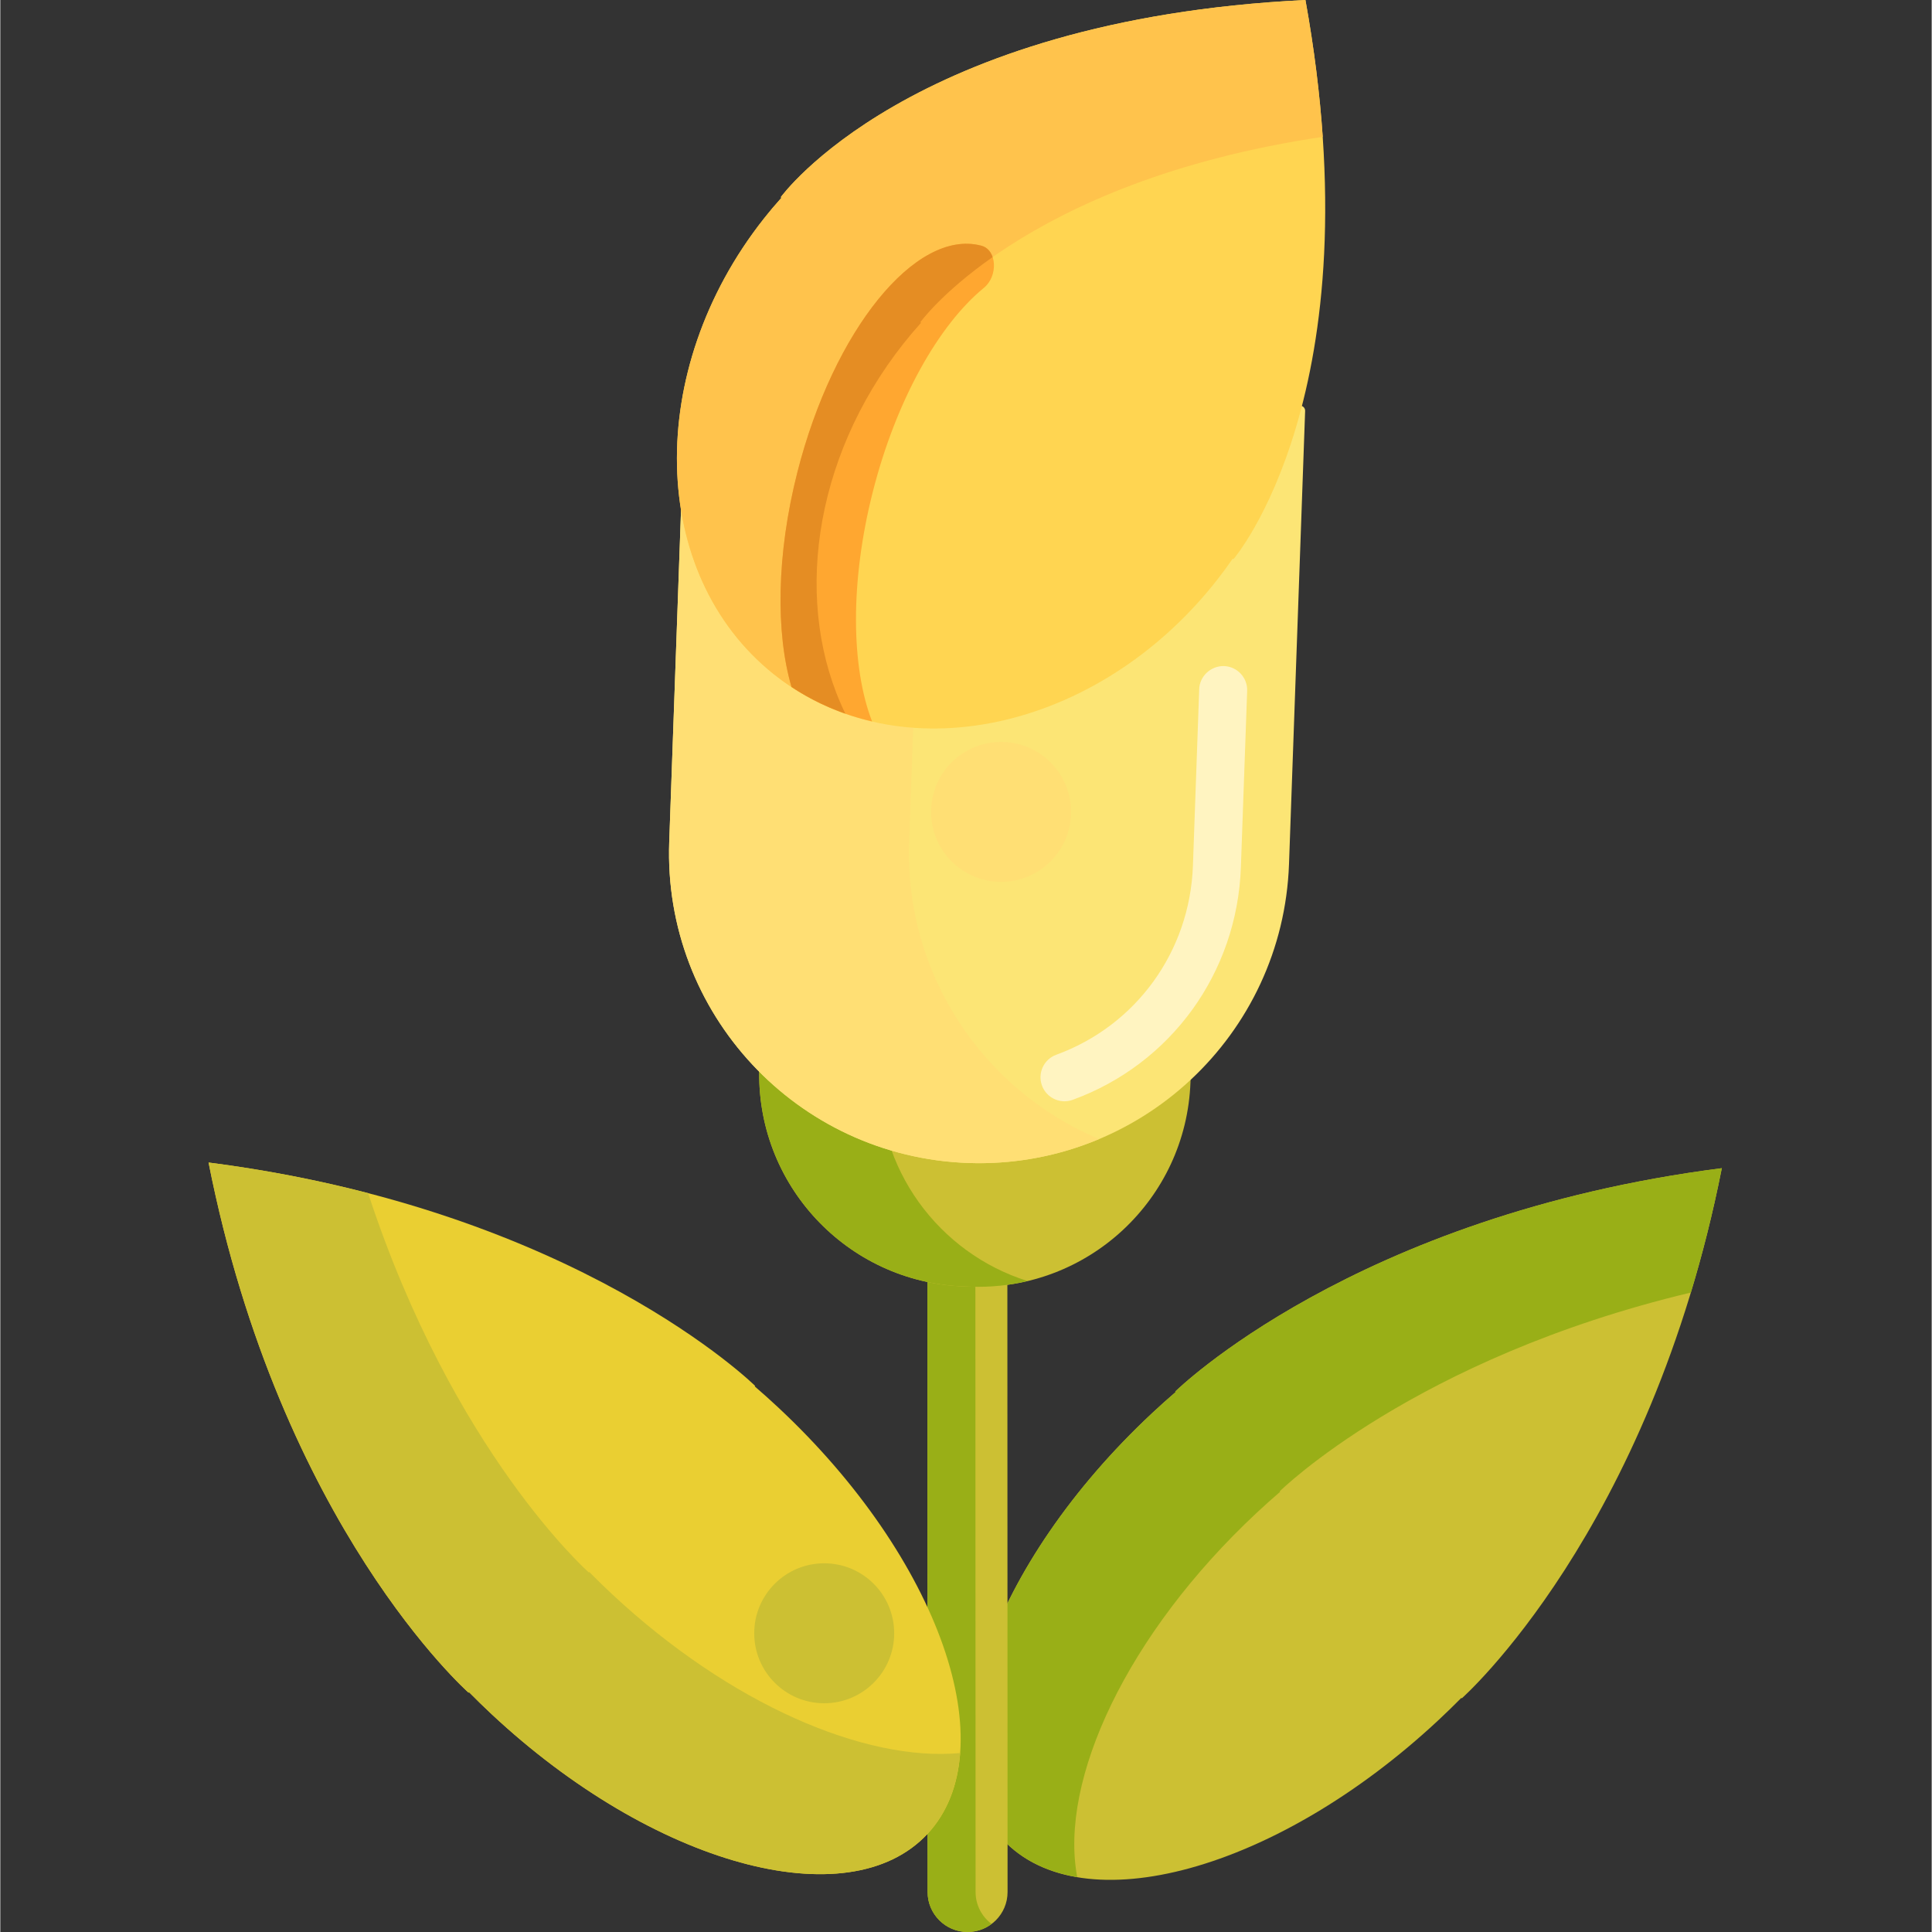 <svg height="483pt" viewBox="-52 0 483 483.154" width="483pt" xmlns="http://www.w3.org/2000/svg"><rect x="-52" y="0" width="483" height="483.154" fill="#333333" stroke="none"/><path d="m378.516 292.141c-92.09 11.793-136.695 55.863-136.695 55.863l.109.117c-1.973 1.699-3.93 3.453-5.867 5.262-40.398 37.738-57.102 85.5-37.312 106.684 19.789 21.188 68.582 7.77 108.977-29.969 1.938-1.812 3.824-3.645 5.652-5.496l.109.117c-.004-.004 47.004-41.508 65.027-132.578zm0 0" fill="#ccc033"/><path d="m262.188 378.328c1.941-1.812 3.898-3.562 5.871-5.262l-.109-.117s33.648-33.234 102.816-49.707c2.922-9.641 5.555-20.004 7.75-31.105-92.09 11.793-136.695 55.867-136.695 55.867l.109.117c-1.977 1.695-3.934 3.449-5.871 5.262-40.398 37.734-57.102 85.5-37.312 106.684 4.711 5.039 11.074 8.098 18.566 9.359-4.59-24.281 12.543-60.895 44.875-91.098zm0 0" fill="#99af17"/><path d="m189.895 483.152c-5.523 0-10-4.477-10-9.996l-.113-351.117c-.004-5.52 4.473-10 9.996-10h.004c5.523 0 9.996 4.477 10 9.996l.113 351.117c0 5.523-4.477 10-10 10zm0 0" fill="#ccc033"/><path d="m191.895 473.156-.113-351.117c0-3.27 1.574-6.164 4-7.988-1.672-1.258-3.746-2.016-6-2.016h-.004c-5.523.004-10 4.48-9.996 10.004l.113 351.113c0 5.523 4.477 9.996 10 9.996 2.254 0 4.328-.754 6-2.012-2.426-1.824-4-4.711-4-7.98zm0 0" fill="#99af17"/><path d="m190.711 321.773-1.742-.062c-29.293-1.039-52.195-25.633-51.148-54.926l1.07-30.141 107.816 3.836-1.07 30.141c-1.047 29.293-25.637 52.195-54.926 51.152zm0 0" fill="#ccc033"/><path d="m167.801 267.855 1.07-30.145-29.98-1.066-1.074 30.145c-1.043 29.289 21.859 53.883 51.152 54.922l1.738.062c4.891.176 9.648-.332 14.191-1.41-22.215-6.984-37.969-28.109-37.098-52.508zm0 0" fill="#99af17"/><path d="m190.023 290.84c-42.801-1.523-76.266-37.457-74.742-80.258l4.031-113.34c.023-.691.605-1.23 1.293-1.207l152.496 5.426c.691.023 1.23.605 1.207 1.297l-4.031 113.34c-1.523 42.801-37.453 76.262-80.254 74.742zm0 0" fill="#fce575"/><path d="m214.133 275.41c-2.453 0-4.75-1.512-5.637-3.949-1.137-3.113.469-6.555 3.582-7.691 19.996-7.293 33.41-25.848 34.172-47.277l1.57-44.137c.117-3.312 2.945-5.859 6.207-5.785 3.312.121 5.898 2.898 5.785 6.211l-1.57 44.133c-.938 26.34-17.445 49.156-42.055 58.129-.68.25-1.371.367-2.055.367zm0 0" fill="#fff4c1"/><path d="m175.281 210.582 4-112.457-58.672-2.09c-.691-.023-1.27.516-1.293 1.207l-4.035 113.34c-1.52 42.801 31.941 78.73 74.742 80.258 11.609.414 22.703-1.77 32.75-5.988-28.867-12.121-48.672-41.129-47.492-74.27zm0 0" fill="#ffdf74"/><path d="m274.387 0c-99.219 4.848-131.211 49.316-131.211 49.316l.176.141c-1.52 1.688-3 3.441-4.438 5.262-29.883 37.883-28.77 88.859 2.488 113.863 31.258 25.004 80.82 14.562 110.703-23.32 1.434-1.82 2.797-3.668 4.086-5.543l.176.141c0-.004 35.781-41.441 18.02-139.859zm0 0" fill="#ffd551"/><path d="m173.824 85.977c1.434-1.816 2.914-3.57 4.438-5.262l-.176-.141s25.293-35.145 100.625-46.352c-.723-10.539-2.105-21.938-4.324-34.223-99.219 4.848-131.211 49.316-131.211 49.316l.172.141c-1.52 1.688-3 3.441-4.434 5.262-29.887 37.883-28.773 88.859 2.484 113.863 5.484 4.387 11.535 7.656 17.941 9.902-13.086-26.824-8.398-63.5 14.484-92.508zm0 0" fill="#ffc34c"/><path d="m193.402 61.465c-.062-.016-.125-.031-.188-.051-16.312-4.199-36.852 21.168-45.875 56.656-5.254 20.66-5.441 40.188-1.469 53.73 6.211 4.105 13.008 6.965 20.141 8.621-5.23-13.539-5.566-34.832.199-57.492 5.852-23 16.535-41.75 27.773-50.953 3.586-2.938 3.27-9.461-.582-10.512zm0 0" fill="#ffa730"/><path d="m196.156 64.293c-.457-1.367-1.375-2.449-2.758-2.828-.062-.016-.125-.031-.188-.051-16.309-4.199-36.848 21.168-45.875 56.656-5.254 20.66-5.438 40.188-1.469 53.73 2.301 1.52 4.684 2.871 7.129 4.051.098.043.195.09.293.137.672.316 1.344.621 2.02.914.242.105.48.203.723.305.547.227 1.102.445 1.652.66.316.121.633.238.949.355.23.082.465.16.699.242-13.074-26.82-8.387-63.484 14.492-92.488 1.434-1.816 2.914-3.57 4.438-5.262l-.176-.141s5.246-7.285 18.07-16.281zm0 0" fill="#e58d23"/><path d="m215.77 203.039c0 9.664-7.832 17.5-17.5 17.5-9.664 0-17.5-7.836-17.5-17.5 0-9.664 7.836-17.5 17.5-17.5 9.668 0 17.5 7.836 17.5 17.5zm0 0" fill="#ffdf74"/><path d="m.078 290.723c92.09 11.793 136.695 55.867 136.695 55.867l-.109.117c1.973 1.695 3.93 3.449 5.867 5.262 40.398 37.734 57.105 85.5 37.312 106.684-19.789 21.184-68.582 7.766-108.977-29.969-1.938-1.812-3.82-3.648-5.648-5.5l-.113.117c.004 0-47.004-41.504-65.027-132.578zm0 0" fill="#eacf32"/><g fill="#ccc033"><path d="m100.934 398.613c-1.938-1.809-3.82-3.645-5.648-5.496l-.109.117s-33.934-29.977-55.195-94.855c-12.137-3.152-25.43-5.801-39.902-7.656 18.027 91.074 65.031 132.578 65.031 132.578l.109-.117c1.828 1.852 3.711 3.688 5.648 5.496 40.398 37.734 89.191 51.156 108.98 29.969 4.938-5.285 7.602-12.227 8.195-20.254-23.879 2.254-57.715-12.324-87.109-39.781zm0 0"/><path d="m171.539 408.449c0 9.664-7.832 17.5-17.5 17.5-9.664 0-17.5-7.836-17.5-17.5 0-9.668 7.836-17.5 17.5-17.5 9.668 0 17.5 7.832 17.5 17.5zm0 0"/></g></svg>